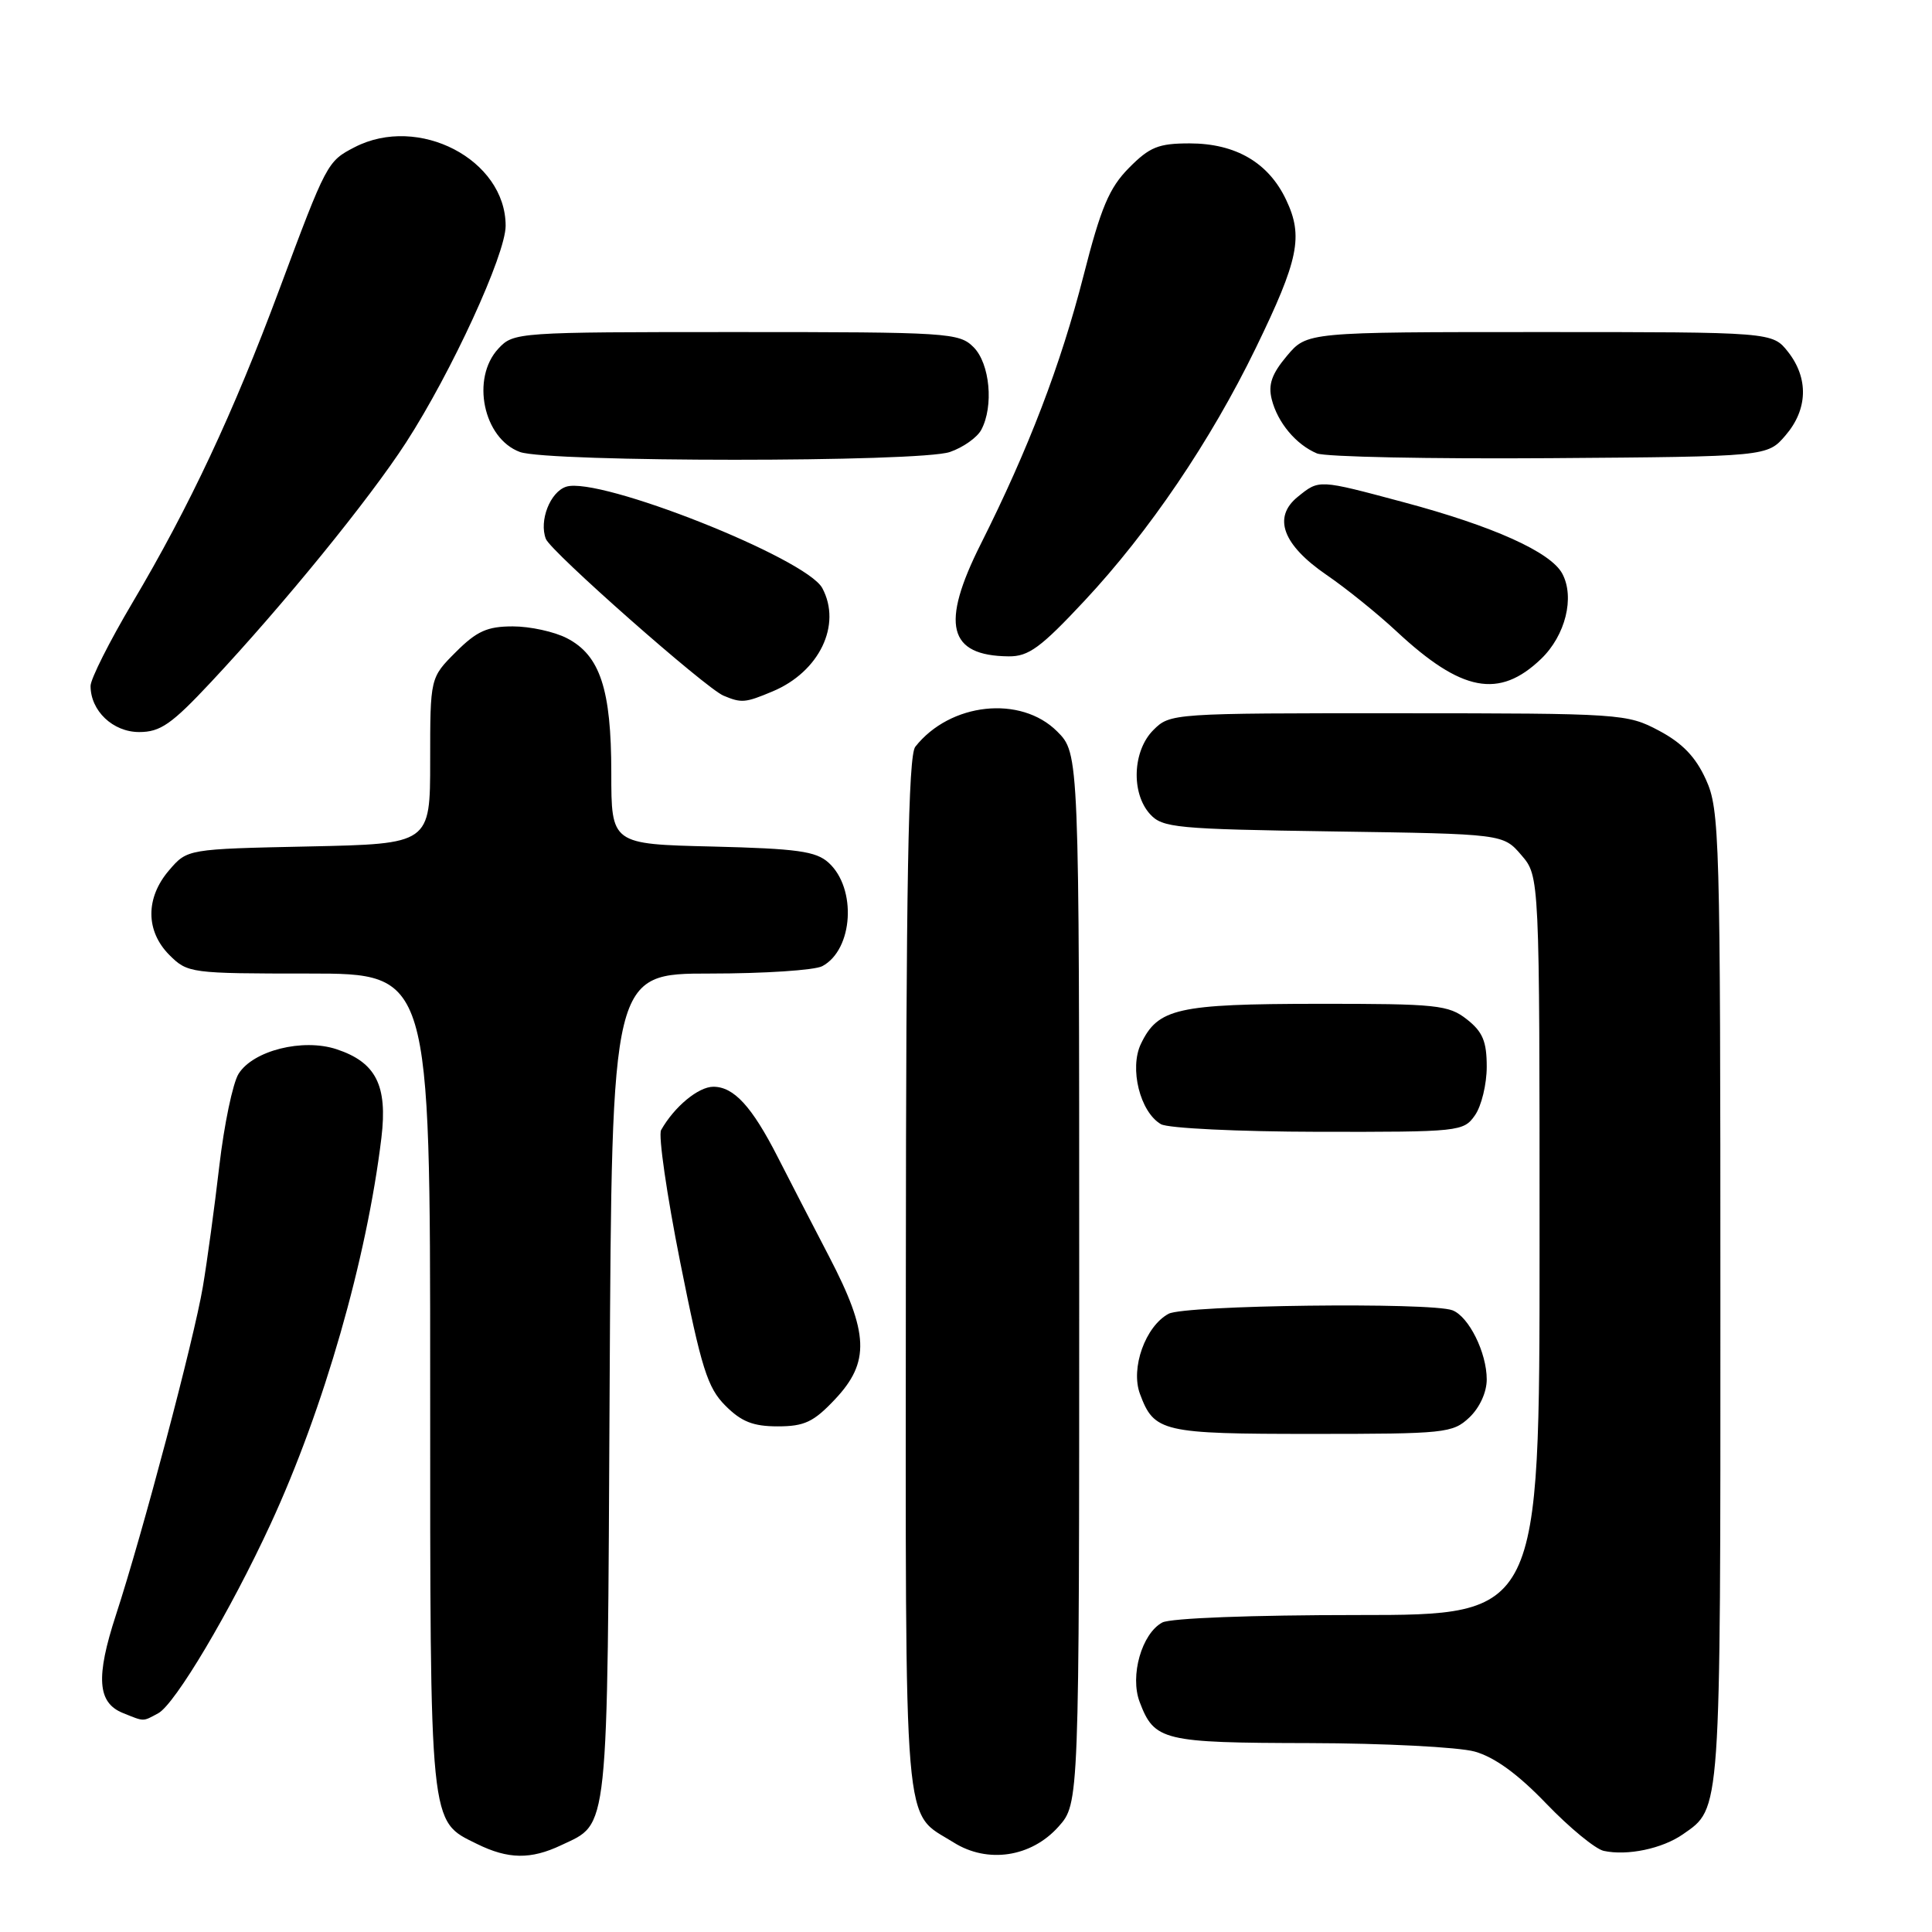 <?xml version="1.0" encoding="UTF-8" standalone="no"?>
<!DOCTYPE svg PUBLIC "-//W3C//DTD SVG 1.1//EN" "http://www.w3.org/Graphics/SVG/1.1/DTD/svg11.dtd" >
<svg xmlns="http://www.w3.org/2000/svg" xmlns:xlink="http://www.w3.org/1999/xlink" version="1.1" viewBox="0 0 256 256">
 <g >
 <path fill="currentColor"
d=" M 74.36 244.50 C 80.72 241.48 80.47 243.86 80.78 183.75 C 81.07 129.00 81.07 129.00 94.10 129.00 C 101.27 129.00 107.95 128.56 108.96 128.02 C 113.06 125.83 113.55 117.71 109.79 114.31 C 108.12 112.79 105.63 112.45 94.40 112.17 C 81.00 111.85 81.00 111.85 81.00 102.39 C 81.00 91.34 79.51 86.83 75.13 84.57 C 73.46 83.70 70.23 83.00 67.95 83.00 C 64.56 83.00 63.17 83.63 60.40 86.40 C 57.00 89.80 57.00 89.80 57.00 100.81 C 57.00 111.82 57.00 111.82 40.91 112.16 C 24.82 112.50 24.82 112.50 22.41 115.31 C 19.26 118.97 19.28 123.37 22.45 126.55 C 24.86 128.95 25.25 129.00 40.95 129.00 C 57.00 129.00 57.00 129.00 57.00 183.05 C 57.00 242.61 56.86 241.20 63.20 244.33 C 67.34 246.37 70.33 246.41 74.36 244.50 Z  M 140.25 242.05 C 143.00 238.97 143.00 238.97 143.00 169.41 C 143.00 99.85 143.00 99.85 140.08 96.92 C 135.25 92.09 125.89 93.10 121.28 98.95 C 120.35 100.13 120.06 116.71 120.03 169.03 C 120.00 244.73 119.59 239.88 126.37 244.14 C 130.86 246.96 136.64 246.09 140.25 242.05 Z  M 223.00 243.05 C 228.06 239.52 227.97 240.83 227.96 172.00 C 227.96 110.74 227.86 107.29 226.05 103.31 C 224.69 100.30 222.93 98.47 219.83 96.82 C 215.59 94.57 214.87 94.52 185.28 94.51 C 155.36 94.50 155.04 94.52 152.83 96.73 C 150.08 99.47 149.85 105.08 152.38 107.87 C 154.03 109.69 155.79 109.86 176.67 110.17 C 199.18 110.50 199.18 110.50 201.59 113.31 C 204.00 116.11 204.00 116.11 204.00 165.06 C 204.00 214.00 204.00 214.00 179.93 214.00 C 165.93 214.00 155.09 214.41 154.01 214.99 C 151.29 216.45 149.69 222.05 151.01 225.52 C 152.96 230.67 154.07 230.93 173.50 230.97 C 183.40 230.99 193.26 231.50 195.40 232.09 C 198.04 232.83 201.12 235.06 204.90 239.00 C 207.98 242.20 211.40 245.01 212.50 245.25 C 215.63 245.93 220.26 244.96 223.00 243.05 Z  M 20.96 227.02 C 23.19 225.83 30.52 213.49 35.85 201.95 C 42.91 186.67 48.60 166.82 50.54 150.75 C 51.37 143.82 49.82 140.76 44.60 139.03 C 40.12 137.55 33.54 139.20 31.61 142.29 C 30.85 143.51 29.70 149.00 29.06 154.50 C 28.42 160.00 27.44 167.20 26.88 170.50 C 25.70 177.49 18.91 203.13 15.36 214.00 C 12.67 222.25 12.91 225.62 16.28 226.98 C 19.18 228.15 18.87 228.14 20.96 227.02 Z  M 194.69 187.83 C 196.06 186.53 197.00 184.49 197.00 182.78 C 197.00 179.23 194.63 174.46 192.46 173.62 C 189.61 172.53 157.01 172.93 154.85 174.08 C 151.77 175.73 149.78 181.29 151.05 184.70 C 152.93 189.76 153.97 190.00 173.88 190.00 C 191.49 190.00 192.48 189.90 194.69 187.83 Z  M 110.63 185.43 C 115.30 180.48 115.15 176.66 109.85 166.48 C 107.56 162.09 104.50 156.15 103.04 153.29 C 99.63 146.61 97.24 144.00 94.52 144.00 C 92.54 144.00 89.35 146.64 87.60 149.74 C 87.21 150.42 88.35 158.30 90.13 167.24 C 92.94 181.31 93.74 183.87 96.11 186.25 C 98.23 188.38 99.79 189.00 103.05 189.00 C 106.59 189.00 107.81 188.42 110.63 185.43 Z  M 195.44 147.78 C 196.30 146.56 197.00 143.66 197.00 141.35 C 197.00 138.00 196.47 136.72 194.37 135.07 C 191.93 133.16 190.43 133.00 174.62 133.01 C 155.99 133.03 153.44 133.61 151.18 138.31 C 149.62 141.56 151.06 147.35 153.83 148.96 C 154.75 149.50 164.07 149.95 174.69 149.97 C 193.41 150.00 193.93 149.94 195.44 147.78 Z  M 27.96 90.38 C 37.62 80.06 48.93 66.16 53.80 58.64 C 59.83 49.32 67.00 33.72 67.00 29.92 C 67.00 21.14 55.45 15.13 46.98 19.51 C 43.37 21.38 43.28 21.54 37.00 38.39 C 30.91 54.74 25.12 67.09 17.55 79.86 C 14.50 85.01 12.00 89.97 12.00 90.89 C 12.00 94.19 14.96 97.00 18.44 97.00 C 21.25 97.00 22.73 95.97 27.96 90.38 Z  M 102.36 91.62 C 108.57 89.03 111.57 82.80 108.96 77.93 C 106.84 73.97 79.41 63.10 75.03 64.49 C 72.90 65.17 71.40 69.01 72.33 71.41 C 72.97 73.08 93.50 91.19 95.87 92.18 C 98.26 93.18 98.74 93.14 102.36 91.62 Z  M 204.20 87.31 C 207.43 84.21 208.69 79.15 207.01 76.01 C 205.48 73.15 197.86 69.72 186.00 66.55 C 174.65 63.51 174.82 63.52 171.96 65.83 C 168.61 68.54 169.95 72.18 175.76 76.17 C 178.37 77.95 182.55 81.33 185.06 83.67 C 193.67 91.69 198.64 92.64 204.20 87.31 Z  M 143.71 79.60 C 152.27 70.44 160.43 58.40 166.40 46.11 C 172.09 34.40 172.72 31.32 170.42 26.48 C 168.09 21.55 163.74 19.01 157.65 19.00 C 153.50 19.00 152.34 19.47 149.59 22.25 C 146.97 24.90 145.87 27.52 143.58 36.50 C 140.55 48.35 136.29 59.48 129.96 72.08 C 124.60 82.75 125.63 86.89 133.65 86.97 C 136.30 87.00 137.91 85.81 143.71 79.60 Z  M 125.87 59.89 C 127.62 59.29 129.48 57.97 130.02 56.96 C 131.70 53.83 131.17 48.17 129.00 46.00 C 127.09 44.09 125.67 44.00 97.54 44.00 C 68.52 44.00 68.05 44.03 66.04 46.19 C 62.38 50.12 64.04 58.10 68.89 59.89 C 72.65 61.26 121.93 61.27 125.87 59.89 Z  M 236.59 57.69 C 239.55 54.25 239.67 50.13 236.93 46.63 C 234.85 44.00 234.85 44.00 204.02 44.00 C 173.18 44.00 173.18 44.00 170.52 47.16 C 168.52 49.54 168.02 50.95 168.51 52.91 C 169.28 55.98 171.72 58.91 174.50 60.08 C 175.60 60.54 189.48 60.82 205.34 60.71 C 234.18 60.50 234.18 60.50 236.59 57.69 Z "/>
</g>
</svg>